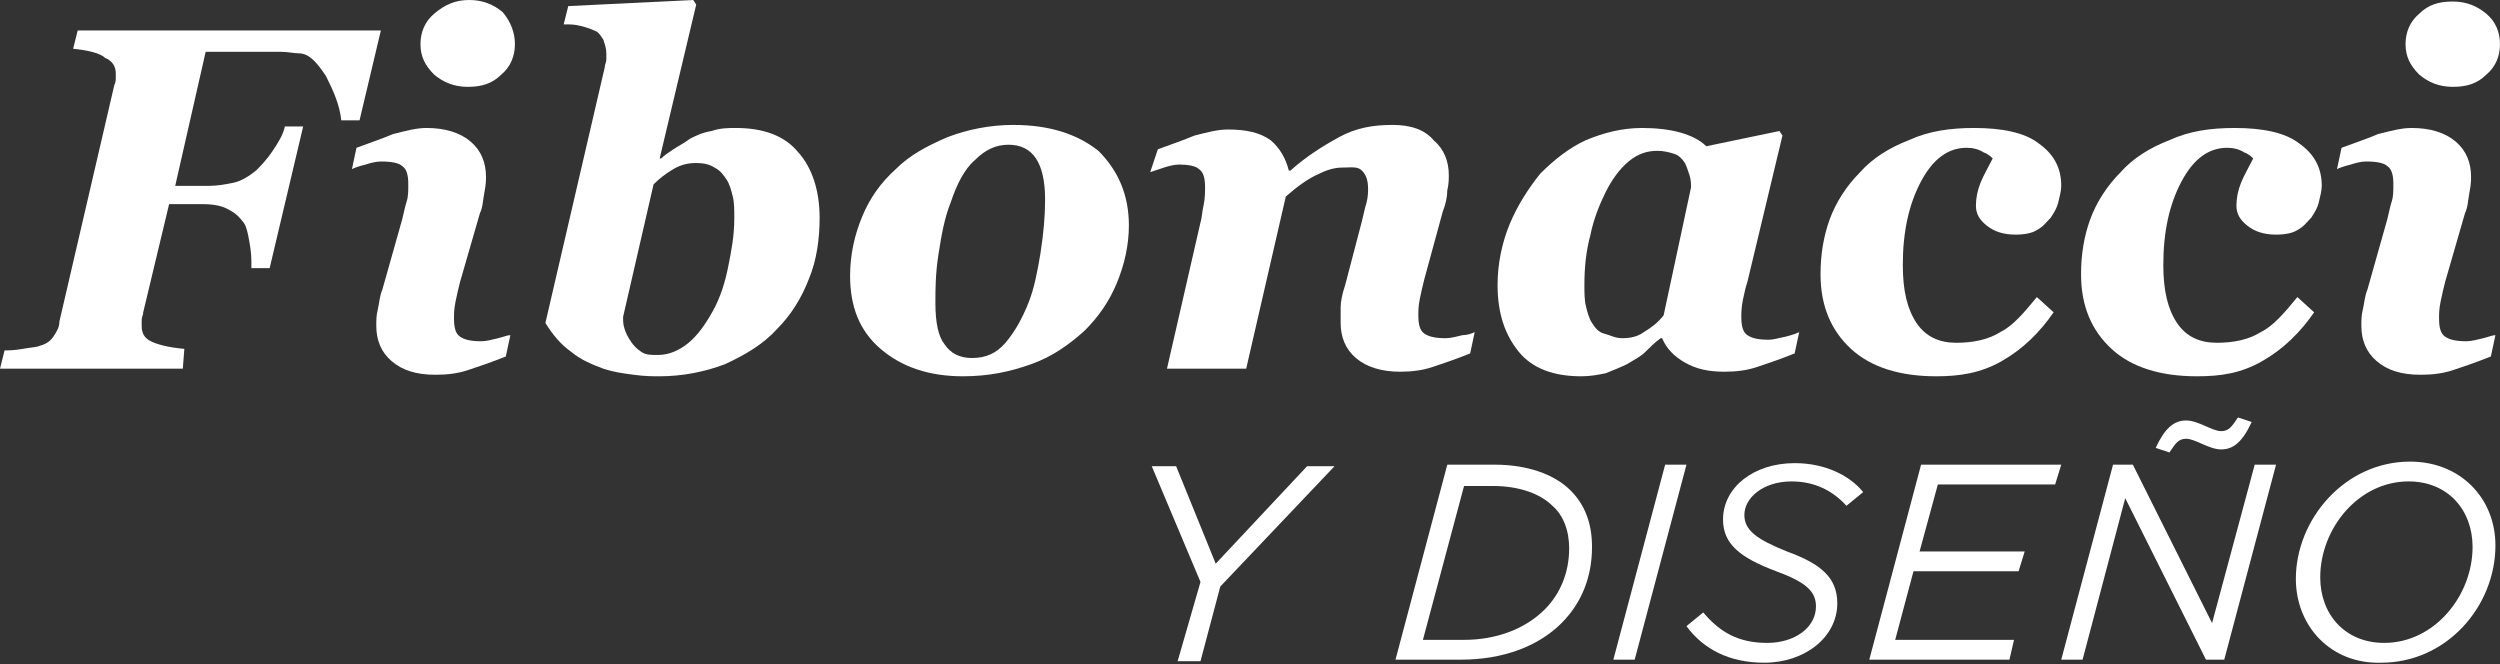 <?xml version="1.0" encoding="utf-8"?>
<!-- Generator: Adobe Illustrator 19.1.0, SVG Export Plug-In . SVG Version: 6.00 Build 0)  -->
<svg version="1.1" id="Layer_1" xmlns="http://www.w3.org/2000/svg" xmlns:xlink="http://www.w3.org/1999/xlink" x="0px" y="0px"
	 viewBox="0 0 164.1 43.6" style="enable-background:new 0 0 164.1 43.6;" xml:space="preserve">
<rect x="0" y="0" width="164.1" height="43.6" fill="#333333" stroke="none"/>
<style type="text/css">
	.st0{fill:#FFFFFF;}
</style>
<g>
	<g>
		<path class="st0" d="M25,2l-1.4,5.9h-1.2c-0.1-1-0.5-1.9-1-2.9c-0.6-0.9-1.1-1.5-1.8-1.5c-0.3,0-0.7-0.1-1.2-0.1s-1,0-1.4,0h-3.5
			l-2,8.8h2.2c0.6,0,1.1-0.1,1.6-0.2c0.5-0.1,1-0.4,1.5-0.8c0.3-0.3,0.7-0.7,1.1-1.3c0.4-0.6,0.7-1.1,0.8-1.6h1.2l-2.2,9.3h-1.2
			v-0.5c0-0.5-0.1-1.1-0.2-1.6c-0.1-0.5-0.2-0.8-0.4-1c-0.3-0.4-0.6-0.6-1-0.8c-0.4-0.2-0.9-0.3-1.6-0.3h-2.2l-1.7,7.1
			c0,0.2-0.1,0.3-0.1,0.5s0,0.3,0,0.4c0,0.5,0.2,0.8,0.6,1s1.1,0.4,2.2,0.5L12,24.2H0L0.3,23c0.3,0,0.6,0,1.2-0.1
			c0.5-0.1,0.9-0.1,1.1-0.2c0.4-0.1,0.7-0.3,0.9-0.6c0.2-0.3,0.4-0.6,0.4-1L7.5,5.6c0.1-0.2,0.1-0.4,0.1-0.5c0-0.1,0-0.3,0-0.3
			c0-0.4-0.2-0.8-0.7-1C6.6,3.5,5.8,3.3,4.8,3.2L5.1,2H25z"/>
		<path class="st0" d="M33.5,22l-0.3,1.4c-1,0.4-1.9,0.7-2.5,0.9c-0.6,0.2-1.3,0.3-2.1,0.3c-1.3,0-2.2-0.3-2.9-0.9
			c-0.7-0.6-1-1.4-1-2.3c0-0.4,0-0.7,0.1-1.1c0.1-0.4,0.1-0.8,0.3-1.3l1.3-4.6c0.1-0.4,0.2-0.9,0.3-1.2s0.1-0.7,0.1-1.1
			c0-0.6-0.1-1-0.4-1.2c-0.2-0.2-0.7-0.3-1.4-0.3c-0.3,0-0.7,0.1-1,0.2c-0.4,0.1-0.7,0.2-0.9,0.3l0.3-1.4c0.8-0.3,1.7-0.6,2.4-0.9
			c0.8-0.2,1.5-0.4,2.2-0.4c1.2,0,2.2,0.3,2.9,0.9c0.7,0.6,1,1.4,1,2.3c0,0.2,0,0.5-0.1,1s-0.1,1-0.3,1.4l-1.3,4.5
			c-0.1,0.4-0.2,0.8-0.3,1.3s-0.1,0.8-0.1,1.1c0,0.6,0.1,1,0.4,1.2s0.7,0.3,1.4,0.3c0.3,0,0.7-0.1,1.1-0.2S33.3,22,33.5,22z
			 M33.8,2.9c0,0.8-0.3,1.5-0.9,2c-0.6,0.6-1.3,0.8-2.2,0.8s-1.6-0.3-2.2-0.8c-0.6-0.6-0.9-1.2-0.9-2c0-0.8,0.3-1.5,0.9-2
			C29.2,0.3,29.9,0,30.8,0s1.6,0.3,2.2,0.8C33.5,1.4,33.8,2.1,33.8,2.9z"/>
		<path class="st0" d="M53.8,14.3c0,1.4-0.2,2.8-0.7,4c-0.5,1.3-1.2,2.4-2.1,3.3c-0.9,1-2.1,1.7-3.4,2.3c-1.3,0.5-2.8,0.8-4.3,0.8
			c-0.4,0-1,0-1.7-0.1c-0.8-0.1-1.4-0.2-2-0.4c-0.8-0.3-1.5-0.6-2.1-1.1c-0.7-0.5-1.2-1.1-1.7-1.9l3.9-16.8c0-0.2,0.1-0.3,0.1-0.5
			c0-0.2,0-0.3,0-0.4c0-0.3-0.1-0.6-0.2-0.9C39.4,2.3,39.3,2.1,39,2c-0.2-0.1-0.5-0.2-0.9-0.3S37.5,1.6,37,1.6l0.3-1.2L45.5,0
			l0.2,0.3l-2.4,10.1h0.1c0.2-0.2,0.5-0.4,0.8-0.6s0.7-0.4,1.1-0.7c0.4-0.2,0.8-0.4,1.4-0.5c0.6-0.2,1.1-0.2,1.6-0.2
			c1.8,0,3.2,0.5,4.1,1.6C53.3,11,53.8,12.5,53.8,14.3z M48.2,14.3c0-0.5,0-1-0.1-1.4c-0.1-0.4-0.2-0.8-0.4-1.1
			c-0.2-0.3-0.4-0.6-0.8-0.8c-0.3-0.2-0.7-0.3-1.2-0.3c-0.5,0-1,0.1-1.5,0.4c-0.5,0.3-0.9,0.6-1.3,1l-2,8.7c0,0.3,0,0.5,0.1,0.8
			c0.1,0.3,0.2,0.5,0.4,0.8c0.2,0.3,0.4,0.5,0.7,0.7s0.6,0.2,1.1,0.2c0.7,0,1.4-0.3,2-0.8c0.6-0.5,1.1-1.2,1.6-2.1
			c0.5-0.9,0.8-1.9,1-2.9S48.2,15.5,48.2,14.3z"/>
		<path class="st0" d="M74.1,14.8c0,1.3-0.3,2.6-0.8,3.8c-0.5,1.2-1.2,2.2-2.1,3.1c-1,0.9-2.1,1.7-3.5,2.2s-2.8,0.8-4.5,0.8
			c-2.2,0-4-0.6-5.4-1.8c-1.4-1.2-2-2.8-2-4.8c0-1.4,0.3-2.7,0.8-3.9s1.2-2.2,2.2-3.1c0.9-0.9,2-1.5,3.4-2.1
			c1.3-0.5,2.8-0.8,4.3-0.8c2.4,0,4.2,0.6,5.6,1.7C73.4,11.2,74.1,12.8,74.1,14.8z M68.6,13.1c0-1.2-0.2-2.1-0.6-2.7
			c-0.4-0.6-1-0.9-1.8-0.9c-0.8,0-1.5,0.3-2.2,1c-0.7,0.6-1.2,1.6-1.6,2.8c-0.4,1-0.6,2.1-0.8,3.4s-0.2,2.3-0.2,3.2
			c0,1.3,0.2,2.2,0.6,2.7c0.4,0.6,1,0.9,1.8,0.9c0.9,0,1.6-0.3,2.2-1c0.6-0.7,1.1-1.6,1.5-2.6c0.4-1,0.6-2.1,0.8-3.3
			C68.5,15.3,68.6,14.2,68.6,13.1z"/>
		<path class="st0" d="M96.8,21.8l-0.3,1.4c-1,0.4-1.9,0.7-2.5,0.9c-0.6,0.2-1.3,0.3-2.1,0.3c-1.2,0-2.2-0.3-2.9-0.9
			c-0.7-0.6-1-1.4-1-2.3c0-0.3,0-0.6,0-1c0-0.4,0.1-0.9,0.3-1.5l1.1-4.2c0.1-0.4,0.2-0.9,0.3-1.2c0.1-0.4,0.1-0.7,0.1-0.9
			c0-0.5-0.1-0.9-0.4-1.2S88.7,11,88.1,11c-0.4,0-0.9,0.1-1.5,0.4c-0.7,0.3-1.4,0.8-2.2,1.5l-2.6,11.3h-5.2l2.2-9.6
			c0.1-0.3,0.1-0.7,0.2-1.1c0.1-0.5,0.1-0.9,0.1-1.2c0-0.6-0.1-1-0.4-1.2c-0.2-0.2-0.7-0.3-1.3-0.3c-0.3,0-0.7,0.1-1,0.2
			c-0.3,0.1-0.6,0.2-0.9,0.3L76,9.8c0.8-0.3,1.7-0.6,2.4-0.9c0.8-0.2,1.5-0.4,2.2-0.4c1.2,0,2.1,0.2,2.8,0.7c0.6,0.5,1,1.2,1.2,2
			h0.1c1-0.9,2.1-1.6,3.2-2.2s2.2-0.8,3.5-0.8c1.2,0,2.1,0.3,2.7,1c0.7,0.6,1,1.4,1,2.3c0,0.2,0,0.6-0.1,1c0,0.4-0.1,0.9-0.3,1.4
			l-1.2,4.4c-0.1,0.4-0.2,0.8-0.3,1.3s-0.1,0.8-0.1,1.1c0,0.6,0.1,1,0.4,1.2s0.7,0.3,1.4,0.3c0.3,0,0.7-0.1,1.1-0.2
			C96.3,22,96.6,21.9,96.8,21.8z"/>
		<path class="st0" d="M109.1,22.2H109c-0.4,0.3-0.7,0.6-1,0.9c-0.3,0.3-0.7,0.5-1.2,0.8c-0.4,0.2-0.9,0.4-1.4,0.6
			c-0.5,0.1-1,0.2-1.6,0.2c-1.8,0-3.2-0.5-4.1-1.6c-0.9-1.1-1.4-2.5-1.4-4.4c0-1.4,0.3-2.8,0.8-4s1.2-2.3,2-3.3
			c0.9-0.9,1.9-1.7,3-2.2c1.2-0.5,2.4-0.8,3.7-0.8c0.9,0,1.8,0.1,2.5,0.3c0.7,0.2,1.3,0.5,1.7,0.9l4.8-1l0.2,0.3l-2.3,9.6
			c-0.1,0.3-0.2,0.7-0.3,1.2s-0.1,0.9-0.1,1.1c0,0.6,0.1,1,0.4,1.2c0.3,0.2,0.7,0.3,1.4,0.3c0.3,0,0.6-0.1,1.1-0.2
			c0.4-0.1,0.7-0.2,0.9-0.3l-0.3,1.4c-1,0.4-1.9,0.7-2.5,0.9s-1.3,0.3-2.1,0.3c-1.1,0-1.9-0.2-2.6-0.6S109.4,22.9,109.1,22.2z
			 M111,12.3c0-0.2,0-0.5-0.1-0.8s-0.2-0.6-0.3-0.8c-0.2-0.3-0.4-0.5-0.7-0.6c-0.3-0.1-0.7-0.2-1.1-0.2c-0.7,0-1.3,0.2-1.9,0.7
			c-0.6,0.5-1.1,1.2-1.5,2c-0.4,0.8-0.8,1.8-1,2.8c-0.3,1.1-0.4,2.2-0.4,3.3c0,0.5,0,1,0.1,1.4c0.1,0.4,0.2,0.8,0.4,1.1
			c0.2,0.3,0.4,0.6,0.8,0.7s0.7,0.3,1.2,0.3c0.5,0,1-0.1,1.4-0.4c0.5-0.3,0.9-0.6,1.3-1.1L111,12.3z"/>
		<path class="st0" d="M127.1,24.7c-2.4,0-4.3-0.6-5.6-1.8c-1.3-1.2-2-2.8-2-4.9c0-1.3,0.2-2.5,0.6-3.6c0.4-1.1,1.1-2.2,2-3.1
			c0.8-0.9,1.9-1.6,3.2-2.1c1.3-0.6,2.7-0.8,4.3-0.8c1.8,0,3.3,0.3,4.2,1c1,0.7,1.5,1.6,1.5,2.8c0,0.3-0.1,0.7-0.2,1.1
			c-0.1,0.4-0.3,0.7-0.5,1c-0.3,0.3-0.5,0.6-0.9,0.8c-0.3,0.2-0.8,0.3-1.4,0.3c-0.8,0-1.4-0.2-1.9-0.6c-0.5-0.4-0.7-0.8-0.7-1.3
			c0-0.5,0.1-1,0.3-1.5c0.2-0.5,0.5-1,0.8-1.6c-0.1-0.1-0.3-0.3-0.6-0.4c-0.3-0.2-0.7-0.3-1.1-0.3c-1.2,0-2.2,0.7-3,2.2
			c-0.8,1.5-1.2,3.3-1.2,5.5c0,1.7,0.3,2.9,0.9,3.8c0.6,0.9,1.5,1.3,2.6,1.3c1.1,0,2.1-0.2,2.9-0.7c0.8-0.4,1.5-1.2,2.4-2.3l1.1,1
			c-0.9,1.3-2,2.4-3.4,3.2S128.6,24.7,127.1,24.7z"/>
		<path class="st0" d="M144.2,24.7c-2.4,0-4.3-0.6-5.6-1.8c-1.3-1.2-2-2.8-2-4.9c0-1.3,0.2-2.5,0.6-3.6c0.4-1.1,1.1-2.2,2-3.1
			c0.8-0.9,1.9-1.6,3.2-2.1c1.3-0.6,2.7-0.8,4.3-0.8c1.8,0,3.3,0.3,4.2,1c1,0.7,1.5,1.6,1.5,2.8c0,0.3-0.1,0.7-0.2,1.1
			c-0.1,0.4-0.3,0.7-0.5,1c-0.3,0.3-0.5,0.6-0.9,0.8c-0.3,0.2-0.8,0.3-1.4,0.3c-0.8,0-1.4-0.2-1.9-0.6c-0.5-0.4-0.7-0.8-0.7-1.3
			c0-0.5,0.1-1,0.3-1.5c0.2-0.5,0.5-1,0.8-1.6c-0.1-0.1-0.3-0.3-0.6-0.4c-0.3-0.2-0.7-0.3-1.1-0.3c-1.2,0-2.2,0.7-3,2.2
			c-0.8,1.5-1.2,3.3-1.2,5.5c0,1.7,0.3,2.9,0.9,3.8c0.6,0.9,1.5,1.3,2.6,1.3c1.1,0,2.1-0.2,2.9-0.7c0.8-0.4,1.5-1.2,2.4-2.3l1.1,1
			c-0.9,1.3-2,2.4-3.4,3.2S145.8,24.7,144.2,24.7z"/>
		<path class="st0" d="M163.8,22l-0.3,1.4c-1,0.4-1.9,0.7-2.5,0.9c-0.6,0.2-1.3,0.3-2.1,0.3c-1.3,0-2.2-0.3-2.9-0.9
			c-0.7-0.6-1-1.4-1-2.3c0-0.4,0-0.7,0.1-1.1c0.1-0.4,0.1-0.8,0.3-1.3l1.3-4.6c0.1-0.4,0.2-0.9,0.3-1.2s0.1-0.7,0.1-1.1
			c0-0.6-0.1-1-0.4-1.2c-0.2-0.2-0.7-0.3-1.4-0.3c-0.3,0-0.7,0.1-1,0.2c-0.4,0.1-0.7,0.2-0.9,0.3l0.3-1.4c0.8-0.3,1.7-0.6,2.4-0.9
			c0.8-0.2,1.5-0.4,2.2-0.4c1.2,0,2.2,0.3,2.9,0.9c0.7,0.6,1,1.4,1,2.3c0,0.2,0,0.5-0.1,1s-0.1,1-0.3,1.4l-1.3,4.5
			c-0.1,0.4-0.2,0.8-0.3,1.3s-0.1,0.8-0.1,1.1c0,0.6,0.1,1,0.4,1.2s0.7,0.3,1.4,0.3c0.3,0,0.7-0.1,1.1-0.2S163.6,22,163.8,22z
			 M164.1,2.9c0,0.8-0.3,1.5-0.9,2c-0.6,0.6-1.3,0.8-2.2,0.8s-1.6-0.3-2.2-0.8c-0.6-0.6-0.9-1.2-0.9-2c0-0.8,0.3-1.5,0.9-2
			c0.6-0.6,1.3-0.8,2.2-0.8s1.6,0.3,2.2,0.8C163.8,1.4,164.1,2.1,164.1,2.9z"/>
	</g>
	<g>
		<path class="st0" d="M78.8,38.2l-3.2-7.6h1.6l2.6,6.4l6-6.4h1.8l-7.5,7.9l-1.3,4.9h-1.5L78.8,38.2z"/>
		<path class="st0" d="M95,30.5h3.1c2.1,0,3.9,0.6,5,1.7c0.9,0.9,1.4,2.1,1.4,3.7c0,2-0.7,3.7-2,5c-1.5,1.5-3.8,2.4-6.6,2.4h-4.3
			L95,30.5z M96.1,42c2.1,0,4-0.7,5.3-2c1-1,1.6-2.4,1.6-4c0-1.2-0.4-2.2-1.1-2.8c-0.8-0.8-2.2-1.3-3.9-1.3h-1.9L93.4,42H96.1z"/>
		<path class="st0" d="M109.3,30.5h1.4l-3.4,12.8h-1.4L109.3,30.5z"/>
		<path class="st0" d="M110.7,41.1l1.1-0.9c1.1,1.3,2.3,2,4.2,2c1.8,0,3.2-1,3.2-2.4c0-1-0.7-1.6-2.6-2.3c-2.4-0.9-3.5-1.8-3.5-3.4
			c0-2.1,2-3.7,4.7-3.7c2,0,3.6,0.8,4.5,1.9l-1.1,0.9c-0.9-1-2.1-1.6-3.6-1.6c-1.9,0-3.1,1.1-3.1,2.2c0,1,0.8,1.6,2.8,2.4
			c2.2,0.8,3.3,1.7,3.3,3.4c0,2.2-2.1,3.9-4.8,3.9C113.5,43.5,111.8,42.6,110.7,41.1z"/>
		<path class="st0" d="M126.1,30.5h9.2l-0.4,1.3h-7.7l-1.2,4.4h6.9l-0.4,1.3h-6.9l-1.2,4.5h7.8l-0.3,1.3h-9.2L126.1,30.5z"/>
		<path class="st0" d="M138.7,30.5h1.3l5.2,10.4l2.8-10.4h1.4L146,43.3h-1.2l-5.3-10.6l-2.8,10.6h-1.4L138.7,30.5z M141.5,29.4
			c0.6-1.3,1.2-1.8,2-1.8c0.8,0,1.7,0.7,2.3,0.7c0.5,0,0.7-0.3,1.1-0.9l0.9,0.3c-0.6,1.3-1.2,1.8-2,1.8c-0.8,0-1.7-0.7-2.3-0.7
			c-0.5,0-0.7,0.3-1.1,0.9L141.5,29.4z"/>
		<path class="st0" d="M150.7,38c0-3.9,3.2-7.7,7.5-7.7c3.3,0,5.6,2.4,5.6,5.5c0,4-3.2,7.7-7.5,7.7C153,43.6,150.7,41.1,150.7,38z
			 M162.3,35.9c0-2.4-1.6-4.3-4.2-4.3c-3.3,0-5.8,3.1-5.8,6.3c0,2.4,1.6,4.3,4.2,4.3C159.8,42.2,162.3,39.1,162.3,35.9z"/>
	</g>
</g>
</svg>
